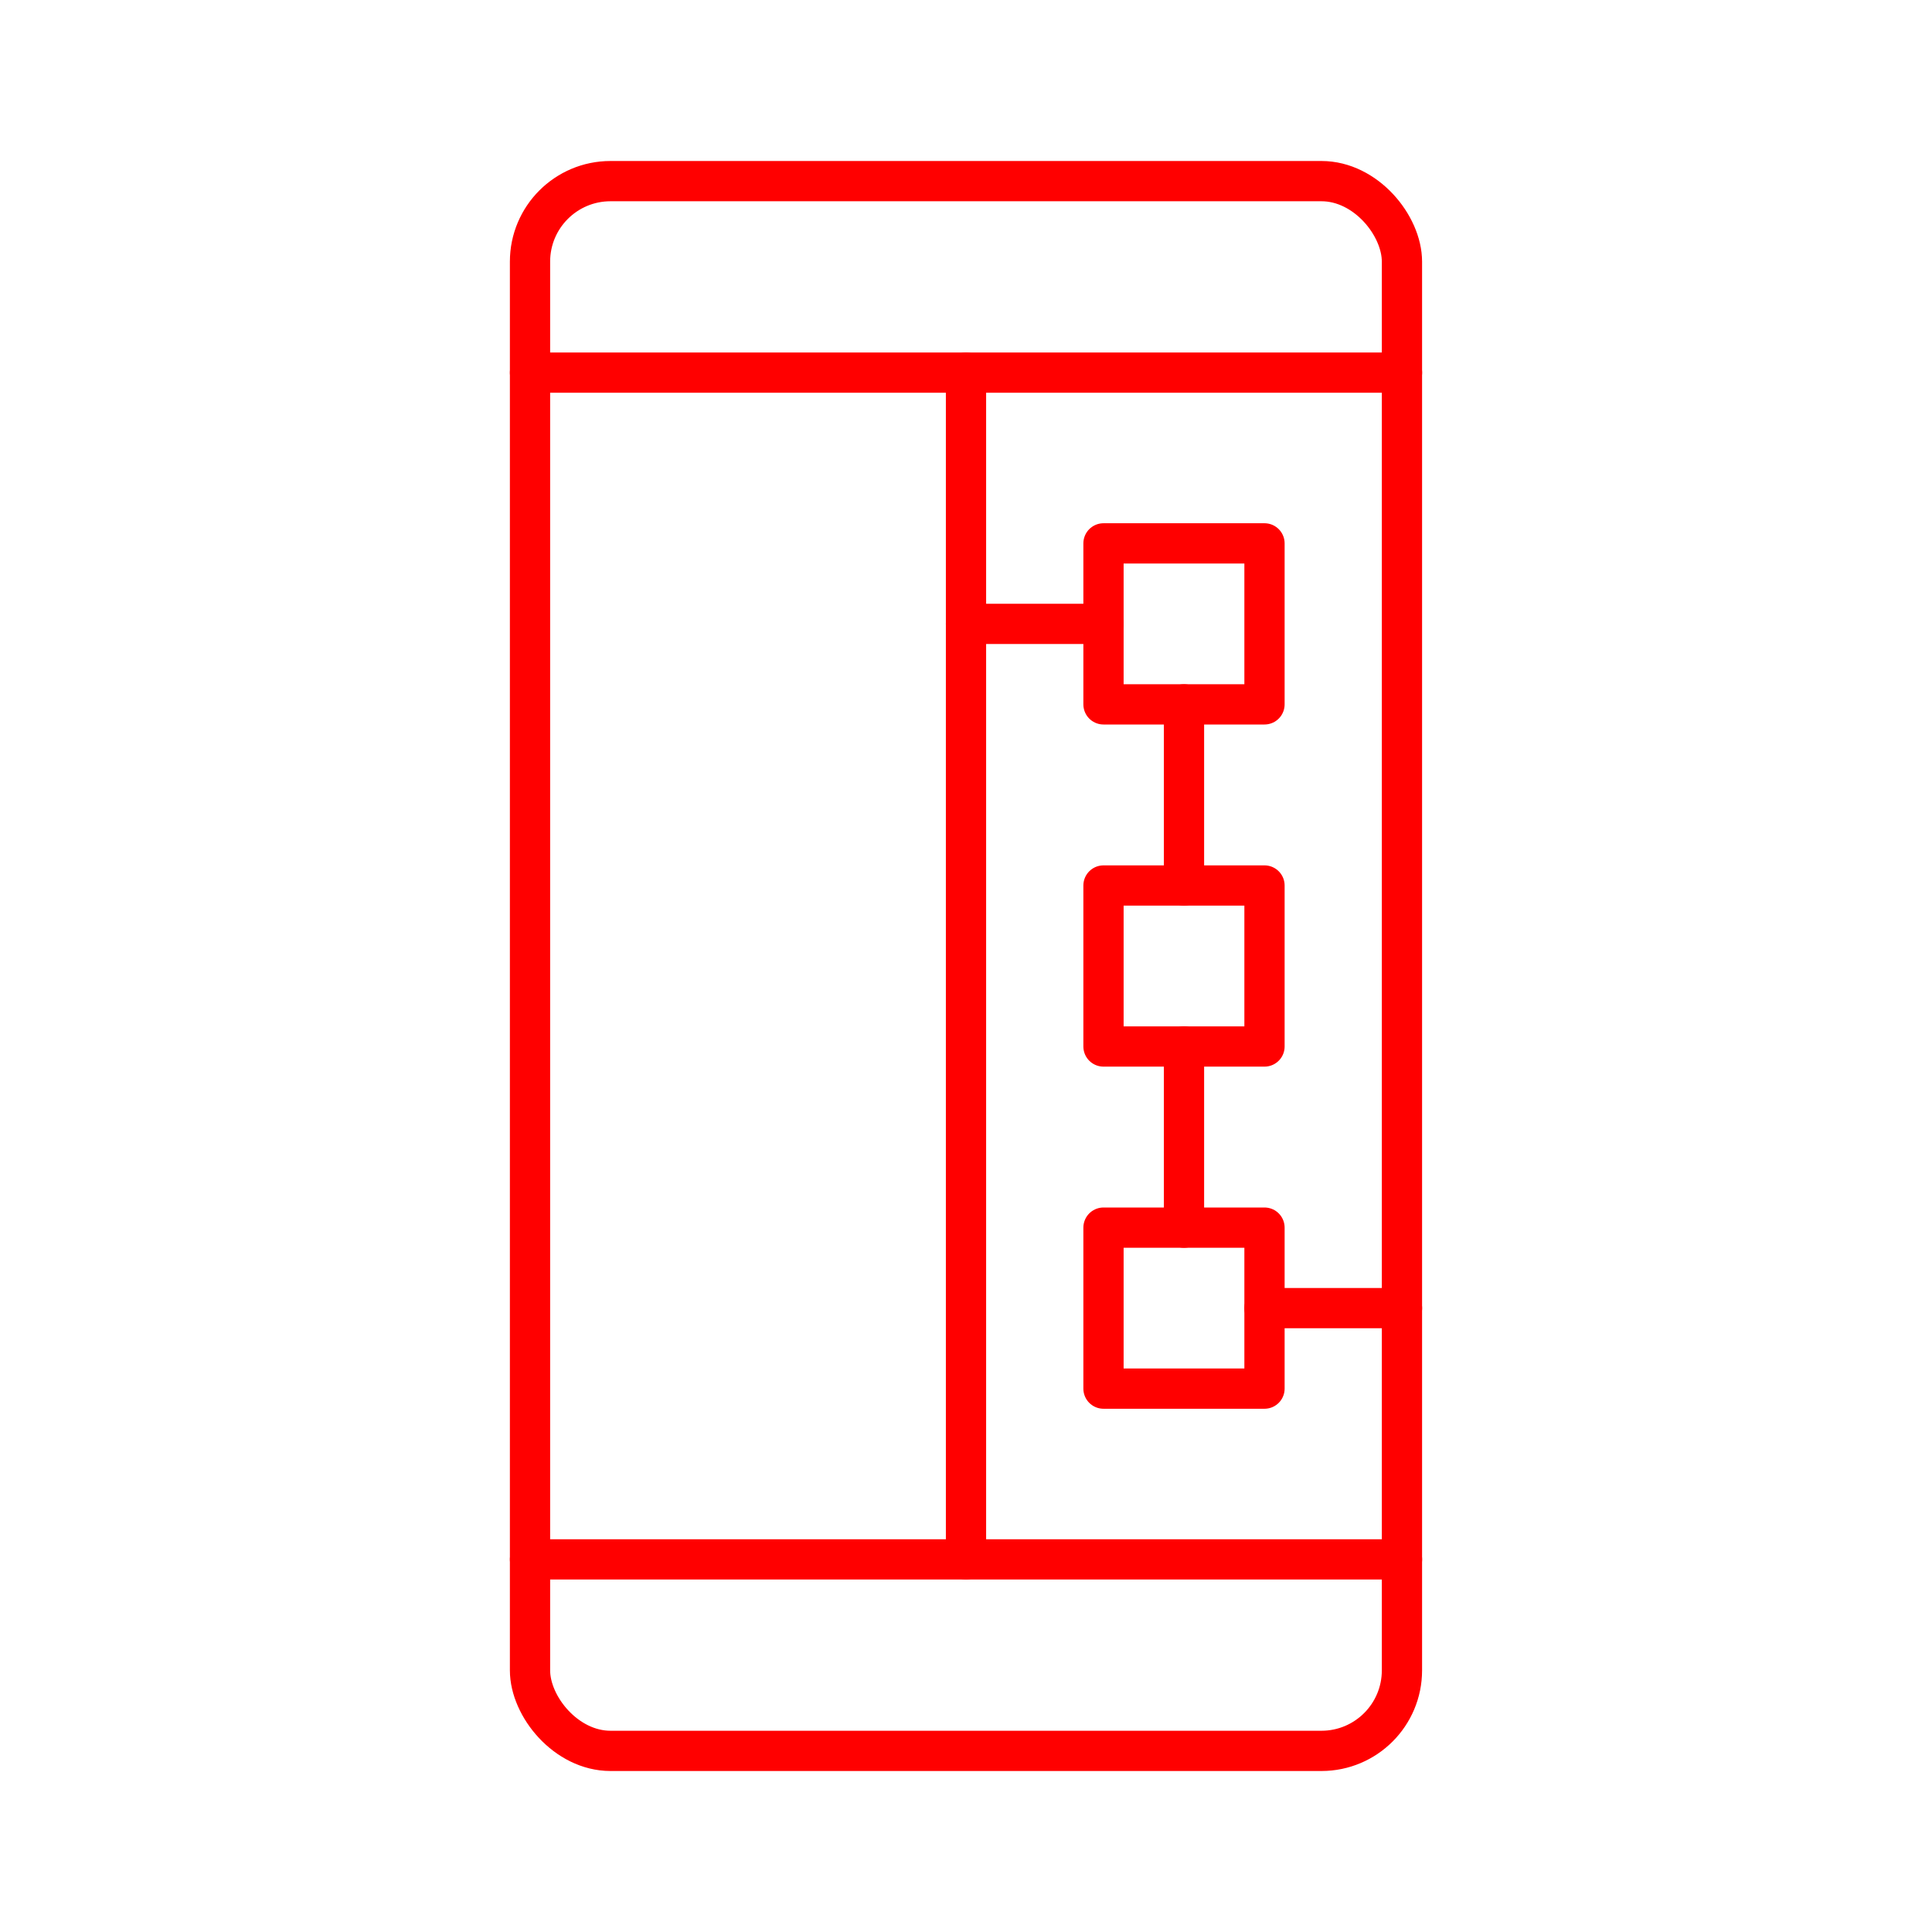 <svg xmlns="http://www.w3.org/2000/svg" viewBox="0 0 48 48"><defs><style>.a{fill:none;stroke:#FF0000;stroke-linecap:round;stroke-linejoin:round;}</style></defs><rect class="a" x="13.168" y="4.5" width="21.663" height="39" rx="2"/><line class="a" x1="13.168" y1="38.742" x2="34.832" y2="38.742"/><line class="a" x1="34.832" y1="9.258" x2="13.168" y2="9.258"/><line class="a" x1="24" y1="9.258" x2="24" y2="38.742"/><rect class="a" x="27.416" y="13.5" width="4" height="4"/><rect class="a" x="27.416" y="22" width="4" height="4"/><rect class="a" x="27.416" y="30.5" width="4" height="4"/><line class="a" x1="31.416" y1="32.5" x2="34.832" y2="32.5"/><line class="a" x1="27.416" y1="15.5" x2="24" y2="15.5"/><line class="a" x1="29.416" y1="17.5" x2="29.416" y2="22"/><line class="a" x1="29.416" y1="26" x2="29.416" y2="30.5"/></svg>